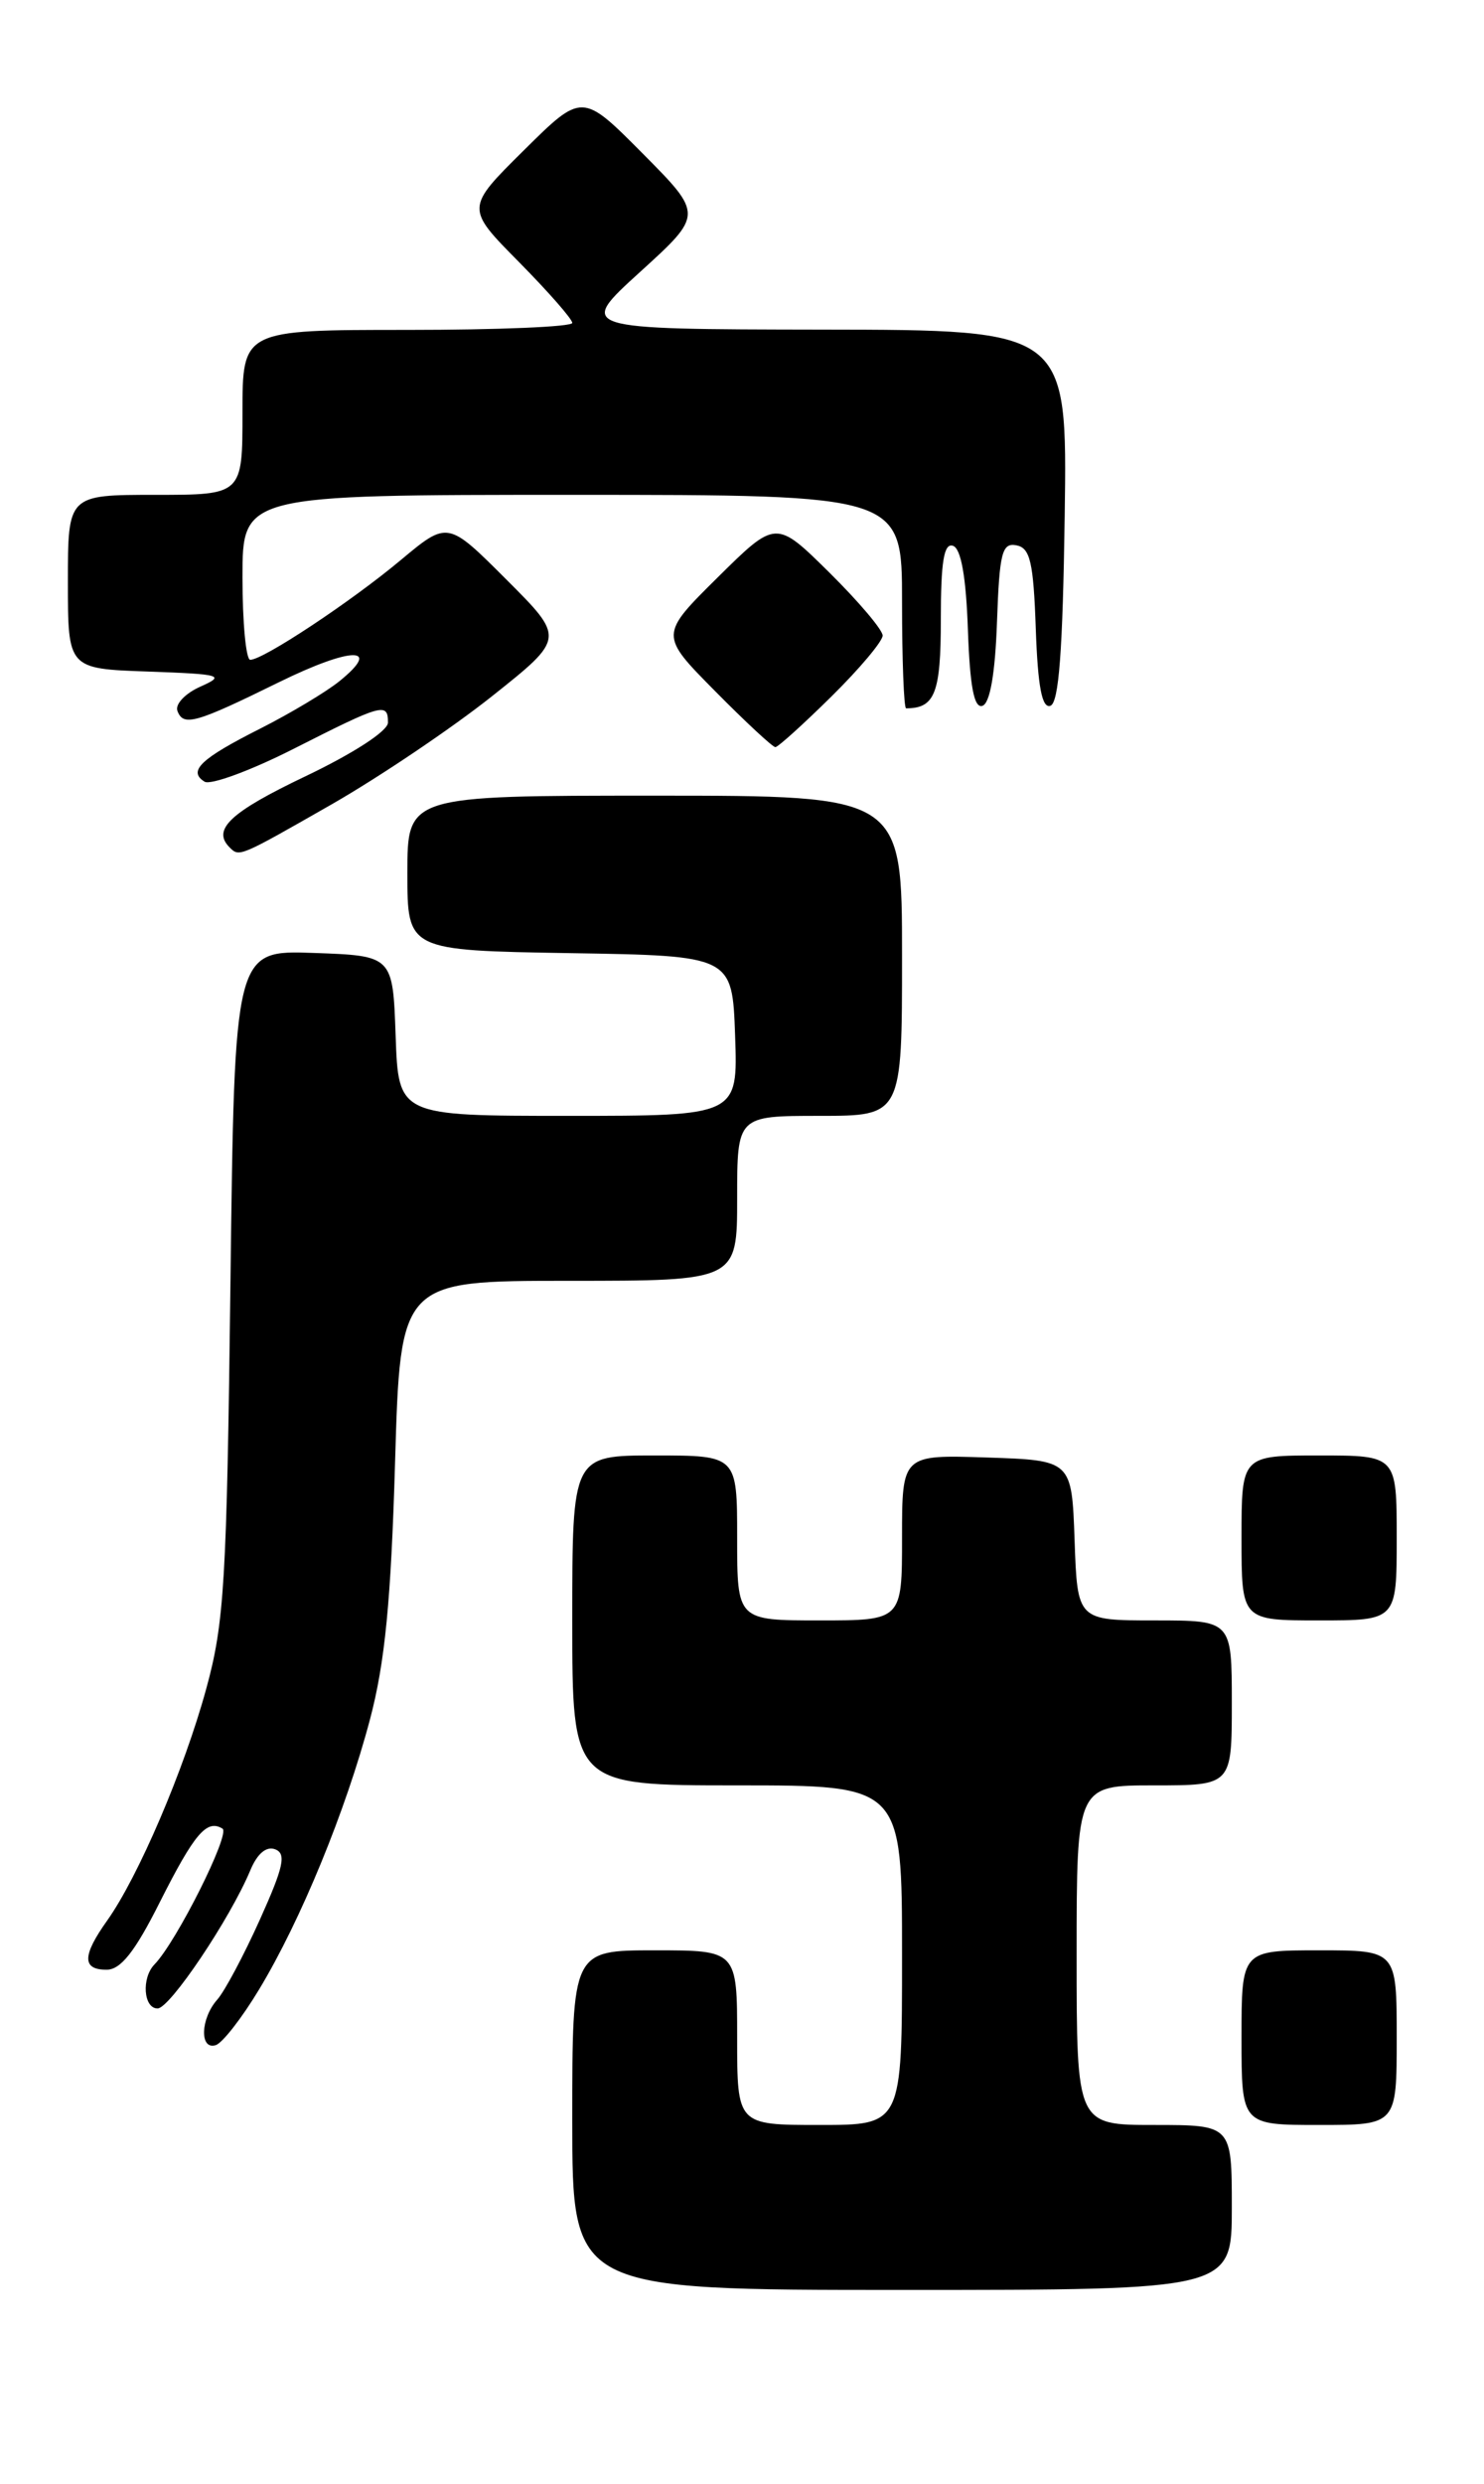 <?xml version="1.0" encoding="UTF-8" standalone="no"?>
<!DOCTYPE svg PUBLIC "-//W3C//DTD SVG 1.1//EN" "http://www.w3.org/Graphics/SVG/1.1/DTD/svg11.dtd" >
<svg xmlns="http://www.w3.org/2000/svg" xmlns:xlink="http://www.w3.org/1999/xlink" version="1.1" viewBox="0 0 153 256">
 <g >
 <path fill="currentColor"
d=" M 127.00 227.50 C 127.00 219.00 127.00 219.00 119.00 219.00 C 111.00 219.00 111.00 219.00 111.00 201.50 C 111.00 184.00 111.00 184.00 119.00 184.00 C 127.00 184.00 127.00 184.00 127.00 175.50 C 127.00 167.00 127.00 167.00 119.04 167.00 C 111.08 167.00 111.08 167.00 110.79 158.75 C 110.50 150.50 110.50 150.50 101.75 150.21 C 93.00 149.92 93.00 149.92 93.00 158.46 C 93.00 167.00 93.00 167.00 84.50 167.00 C 76.00 167.00 76.00 167.00 76.00 158.50 C 76.00 150.00 76.00 150.00 67.50 150.00 C 59.00 150.00 59.00 150.00 59.00 167.00 C 59.00 184.00 59.00 184.00 76.00 184.00 C 93.00 184.00 93.00 184.00 93.00 201.50 C 93.00 219.00 93.00 219.00 84.50 219.00 C 76.00 219.00 76.00 219.00 76.00 210.00 C 76.00 201.00 76.00 201.00 67.50 201.00 C 59.00 201.00 59.00 201.00 59.00 218.50 C 59.00 236.00 59.00 236.00 93.00 236.00 C 127.00 236.00 127.00 236.00 127.00 227.50 Z  M 144.00 210.00 C 144.00 201.00 144.00 201.00 136.00 201.00 C 128.00 201.00 128.00 201.00 128.00 210.00 C 128.00 219.00 128.00 219.00 136.00 219.00 C 144.00 219.00 144.00 219.00 144.00 210.00 Z  M 26.72 205.02 C 31.02 197.90 35.66 186.59 38.15 177.18 C 39.69 171.34 40.31 165.02 40.73 150.75 C 41.28 132.00 41.28 132.00 58.64 132.00 C 76.00 132.00 76.00 132.00 76.00 123.50 C 76.00 115.00 76.00 115.00 84.50 115.00 C 93.00 115.00 93.00 115.00 93.00 98.50 C 93.00 82.00 93.00 82.00 67.50 82.00 C 42.00 82.00 42.00 82.00 42.00 89.98 C 42.00 97.95 42.00 97.95 58.75 98.23 C 75.50 98.50 75.50 98.50 75.79 106.75 C 76.08 115.00 76.08 115.00 58.58 115.00 C 41.08 115.00 41.08 115.00 40.79 106.75 C 40.50 98.50 40.50 98.50 32.34 98.21 C 24.18 97.92 24.18 97.92 23.76 132.21 C 23.38 163.08 23.13 167.26 21.25 174.09 C 18.96 182.44 14.25 193.43 11.05 197.93 C 8.47 201.55 8.45 203.00 10.99 203.00 C 12.44 203.00 13.91 201.15 16.46 196.07 C 20.05 188.95 21.32 187.46 22.94 188.46 C 23.78 188.98 18.19 200.13 15.93 202.45 C 14.57 203.84 14.79 207.00 16.25 206.99 C 17.52 206.98 23.71 197.76 25.80 192.77 C 26.52 191.03 27.46 190.24 28.37 190.59 C 29.54 191.04 29.24 192.40 26.80 197.82 C 25.15 201.49 23.17 205.21 22.40 206.08 C 20.66 208.04 20.56 211.31 22.25 210.77 C 22.94 210.54 24.95 207.96 26.72 205.02 Z  M 144.00 158.50 C 144.00 150.00 144.00 150.00 136.00 150.00 C 128.00 150.00 128.00 150.00 128.00 158.50 C 128.00 167.00 128.00 167.00 136.00 167.00 C 144.00 167.00 144.00 167.00 144.00 158.50 Z  M 34.24 82.87 C 39.17 80.04 46.59 75.04 50.73 71.75 C 58.25 65.77 58.25 65.77 52.21 59.73 C 46.16 53.68 46.16 53.68 41.33 57.71 C 36.19 62.01 27.14 68.00 25.80 68.00 C 25.36 68.00 25.00 64.17 25.00 59.50 C 25.00 51.00 25.00 51.00 59.00 51.00 C 93.00 51.00 93.00 51.00 93.00 62.00 C 93.00 68.05 93.19 73.00 93.42 73.00 C 96.39 73.00 97.00 71.45 97.00 63.81 C 97.00 57.87 97.32 55.94 98.25 56.25 C 99.08 56.52 99.60 59.42 99.79 64.90 C 100.00 70.79 100.43 73.03 101.29 72.74 C 102.07 72.48 102.60 69.43 102.79 64.10 C 103.04 56.96 103.31 55.91 104.79 56.20 C 106.21 56.47 106.55 57.93 106.79 64.83 C 107.00 70.78 107.43 73.02 108.29 72.74 C 109.17 72.45 109.57 67.06 109.77 53.17 C 110.04 34.00 110.04 34.00 84.77 33.97 C 59.50 33.93 59.50 33.93 66.00 28.02 C 72.50 22.11 72.50 22.11 66.26 15.82 C 60.02 9.54 60.02 9.54 54.01 15.49 C 48.00 21.44 48.00 21.44 53.50 27.00 C 56.52 30.06 59.00 32.88 59.00 33.28 C 59.00 33.68 51.35 34.00 42.00 34.00 C 25.00 34.00 25.00 34.00 25.00 42.50 C 25.00 51.00 25.00 51.00 16.00 51.00 C 7.00 51.00 7.00 51.00 7.00 59.96 C 7.00 68.92 7.00 68.92 15.25 69.21 C 22.83 69.48 23.27 69.60 20.67 70.76 C 19.11 71.45 18.04 72.57 18.29 73.26 C 18.90 74.90 20.14 74.55 28.78 70.30 C 36.24 66.64 39.46 66.59 35.00 70.20 C 33.63 71.31 29.95 73.51 26.83 75.09 C 20.68 78.19 19.34 79.47 21.09 80.56 C 21.71 80.94 25.89 79.40 30.36 77.13 C 39.43 72.53 40.00 72.37 40.00 74.47 C 40.00 75.33 36.48 77.62 31.50 80.00 C 23.74 83.70 21.83 85.49 23.67 87.33 C 24.68 88.34 24.63 88.36 34.24 82.87 Z  M 85.72 71.78 C 88.62 68.92 91.00 66.09 91.00 65.50 C 91.00 64.91 88.52 61.99 85.50 59.00 C 80.00 53.57 80.00 53.57 74.00 59.50 C 68.00 65.44 68.00 65.44 73.72 71.22 C 76.86 74.40 79.66 77.00 79.94 77.00 C 80.21 77.00 82.81 74.65 85.72 71.78 Z "/>
</g>
</svg>